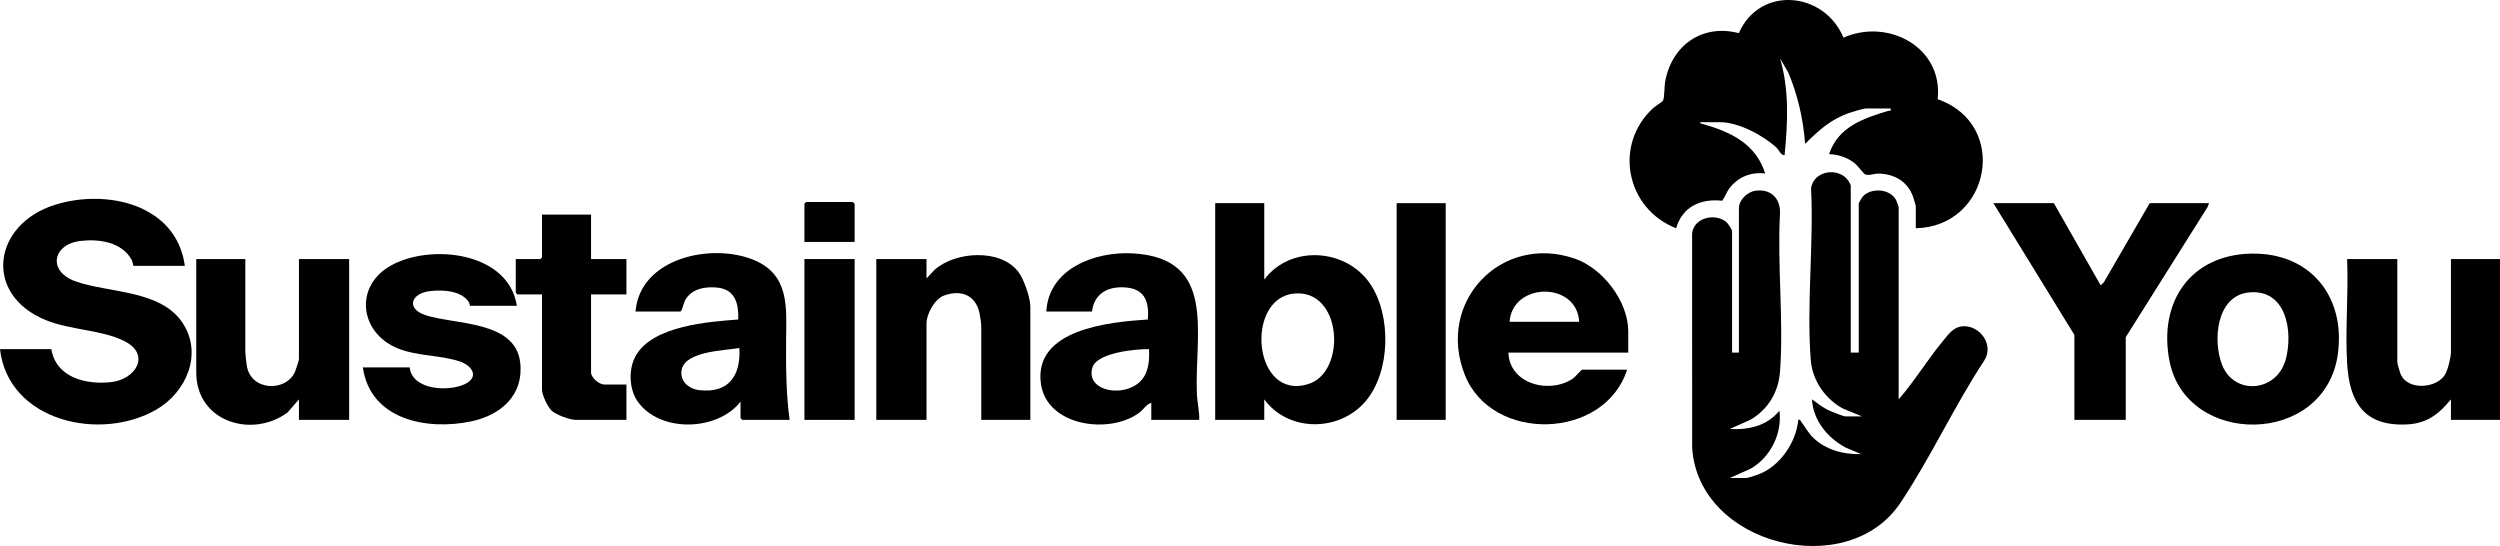 <?xml version="1.0" encoding="UTF-8"?>
<svg id="b" data-name="Layer 2" xmlns="http://www.w3.org/2000/svg" width="420.397" height="91.819" viewBox="0 0 420.397 91.819">
  <g id="c" data-name="Layer 2">
    <g>
      <path d="M311.22,59.29h1.343v-25.03c0-.115.475-.969.603-1.123,1.381-1.657,4.746-1.439,5.708.568.075.157.404,1.06.404,1.13v32.318c2.709-3.111,4.861-6.701,7.491-9.87.906-1.091,1.745-2.335,3.345-2.42,2.844-.152,5.213,3.138,3.59,5.708-5.046,7.659-9.079,16.44-14.153,24.02-8.9,13.296-33.964,7.107-35-9.29l-.007-36.06c.326-2.678,3.859-3.454,5.753-1.906.262.214.967,1.268.967,1.527v20.427h1.151v-24.263c0-1.413,1.425-2.772,2.798-2.955,2.517-.335,4.151,1.215,4.118,3.713-.498,8.692.633,18.065-.001,26.676-.256,3.471-1.967,6.33-4.938,8.106l-3.511,1.57c3.203.184,6.245-.516,8.347-3.066.479,3.831-1.49,7.818-4.836,9.743l-3.512,1.572h2.782c.289,0,1.681-.476,2.065-.621,3.583-1.353,6.335-5.394,6.667-9.16.444-.11.316.088.438.243.66.839,1.258,1.973,2.047,2.738,2.116,2.05,5.169,2.896,8.066,2.771l-2.624-1.115c-3.022-1.633-5.423-4.558-5.624-8.09.868.625,1.74,1.325,2.709,1.798.471.23,2.582,1.079,2.95,1.079h2.782l-3.198-1.31c-3.016-1.615-5.174-4.729-5.443-8.177-.725-9.283.519-19.541.052-28.923.479-2.992,4.71-3.553,6.286-1.196.093.138.384.676.384.767v28.099Z"/>
      <path d="M285.893,20.546c-.043.28.337.267.536.325,4.657,1.34,8.859,3.334,10.4,8.305-2.399-.294-4.58.586-6.027,2.511-.516.686-.712,1.404-1.194,2.068-3.606-.387-6.701.978-7.748,4.629-8.4-3.281-10.612-14.029-3.837-20.237.335-.307,1.517-.994,1.636-1.242.249-.521.209-2.386.338-3.115,1.083-6.147,6.233-9.825,12.401-8.218,3.525-8.042,14.378-7.025,17.598.768,7.461-3.336,16.813,1.609,15.832,10.343,12.143,4.228,8.848,21.435-3.672,21.699v-3.74c0-.085-.406-1.417-.484-1.626-.953-2.541-3.123-3.77-5.782-3.827-.714-.015-1.48.377-2.237.142-.237-.074-1.241-1.436-1.664-1.787-1.283-1.068-2.756-1.539-4.415-1.629,1.519-4.586,5.748-5.999,9.914-7.264.316-.096.539.155.447-.407h-4.125c-.523,0-2.14.518-2.738.715-3.115,1.026-5.266,2.966-7.525,5.231-.317-4.13-1.227-8.209-2.847-12.021l-1.375-2.363c1.571,5.285,1.306,10.873.765,16.301-.688-.014-.906-.852-1.334-1.253-2.227-2.083-6.41-4.308-9.506-4.308h-3.358Z"/>
      <path d="M31.084,44.713h-8.634c-.057,0-.134-.731-.345-1.095-1.695-2.925-5.442-3.467-8.557-3.104-4.69.546-5.6,5.084-.88,6.784,5.544,1.997,14.396,1.395,18.076,7.057,3.379,5.199.577,11.573-4.398,14.487-9.359,5.482-24.945,2.065-26.345-10.128h8.634c.792,4.782,5.817,6.011,10.053,5.542,4.148-.459,6.683-4.611,2.299-6.861-3.769-1.935-9.168-1.881-13.308-3.575-10.517-4.305-8.912-16.07,1.53-19.37,8.692-2.747,20.482-.117,21.876,10.263Z"/>
      <path d="M212.597,34.164v12.851c4.39-5.888,13.759-5.262,17.808.708,3.615,5.329,3.445,14.878-.825,19.817-4.406,5.097-12.928,5.154-16.983-.386v3.452h-8.251v-36.442h8.251ZM217.542,49.371c-8.259.879-6.827,18.211,2.532,15.188,6.413-2.071,5.642-16.059-2.532-15.188Z"/>
      <path d="M273.805,59.29h-20.147c.158,5.377,7.074,7.043,10.925,4.303.303-.215,1.349-1.426,1.451-1.426h7.579c-3.8,11.831-22.723,12.335-27.281.898-4.88-12.246,6.049-23.811,18.447-19.59,4.737,1.613,9.026,7.195,9.026,12.267v3.548ZM265.554,54.111c-.4-6.87-11.253-6.64-11.704,0h11.704Z"/>
      <path d="M201.66,70.606h-8.059v-2.877c-.832.255-1.329,1.164-2.048,1.693-4.992,3.674-15.528,2.28-16.515-4.908-1.26-9.188,11.596-10.368,17.988-10.786.211-2.699-.333-4.972-3.38-5.35-3.03-.376-5.616.77-6.023,4.007h-7.675c.381-7.203,8.164-10.119,14.485-9.78,14.335.769,10.407,13.502,10.835,23.693.058,1.388.45,2.896.392,4.308ZM193.218,58.713c-2.181-.048-8.738.59-9.509,3.059-1.406,4.503,6.99,5.442,8.937,1.07.583-1.31.631-2.717.572-4.129Z"/>
      <path d="M132.777,70.606h-7.963c-.02,0-.288-.267-.288-.288v-2.781c-3.867,5.011-13.64,5.256-17.313-.052-1.478-2.136-1.559-5.565-.228-7.796,2.914-4.883,12.058-5.588,17.158-5.961.091-2.542-.458-4.991-3.38-5.35-2.1-.258-4.571.153-5.604,2.219-.31.62-.303,1.261-.706,1.787h-7.579c.729-9.037,12.836-11.597,19.894-8.666,6.03,2.504,5.467,8.001,5.426,13.357-.035,4.521-.019,9.049.584,13.53ZM124.333,58.523c-2.463.43-9.065.51-9.7,3.634-.383,1.881,1.151,3.227,2.911,3.441,4.973.604,7.053-2.414,6.789-7.075Z"/>
      <path d="M378.535,42.65c9.945-.211,15.933,7.22,14.593,16.905-2.15,15.543-25.513,15.659-28.318,1.116-1.886-9.779,3.455-17.804,13.725-18.022ZM378.141,49.179c-5.469.577-6.084,8.155-4.462,12.217,2.056,5.151,9.218,4.558,10.699-.997,1.26-4.726.059-11.884-6.237-11.219Z"/>
      <polygon points="345.374 34.164 353.244 47.974 353.785 47.463 361.491 34.164 371.469 34.164 371.237 34.796 357.462 56.701 357.462 70.606 348.827 70.606 348.827 56.317 335.204 34.164 345.374 34.164"/>
      <path d="M173.262,70.606h-8.251v-15.823c0-.307-.202-1.64-.278-2.024-.612-3.112-3.072-4.112-5.968-3.069-1.608.579-2.964,3.098-2.964,4.709v16.207h-8.442v-27.044h8.442v3.261l1.341-1.441c3.525-3.14,11.198-3.627,14.168.419.871,1.187,1.952,4.285,1.952,5.721v19.084Z"/>
      <path d="M41.253,43.562v15.632c0,.39.168,1.761.242,2.252.651,4.345,6.568,4.499,8.104,1.104.154-.34.672-1.939.672-2.205v-16.782h8.442v27.044h-8.442v-3.452l-1.916,2.208c-5.974,4.414-15.352,1.563-15.352-6.715v-19.084h8.251Z"/>
      <path d="M403.128,43.562v17.358c0,.22.464,1.798.597,2.089,1.198,2.627,5.839,2.329,7.354.105.519-.762,1.068-3.026,1.068-3.92v-15.632h8.251v27.044h-8.251v-3.452c-2.052,2.494-4.01,4.048-7.389,4.216-7.187.358-9.679-3.689-10.07-10.26-.341-5.733.25-11.783-.002-17.548h8.442Z"/>
      <path d="M68.883,61.783c.458,3.861,6.557,4.094,9.254,2.825,2.503-1.178,1.313-3.12-.853-3.838-3.241-1.074-7.037-.858-10.316-2.155-6.454-2.555-7.506-10.41-1.283-13.934,6.645-3.763,19.815-2.378,21.234,6.745h-7.867c-.041,0-.093-.49-.295-.756-1.373-1.815-4.216-1.943-6.323-1.735-3.368.333-4.217,2.991-.827,4.083,4.925,1.587,15.042.883,15.866,7.923.645,5.505-3.252,8.874-8.26,9.923-7.447,1.56-16.946-.29-18.198-9.08h7.867Z"/>
      <path d="M99.391,36.082v7.48h5.948v5.946h-5.948v13.138c0,.853,1.37,2.014,2.207,2.014h3.742v5.946h-8.538c-.96,0-3.292-.853-4.028-1.535-.671-.622-1.632-2.672-1.632-3.547v-16.015h-4.125c-.02,0-.288-.267-.288-.288v-5.658h4.125c.02,0,.288-.267.288-.288v-7.192h8.251Z"/>
      <rect x="234.854" y="34.164" width="8.251" height="36.442"/>
      <rect x="135.271" y="43.562" width="8.442" height="27.044"/>
      <path d="M143.714,40.685h-8.442v-6.425c0-.02.267-.288.288-.288h7.867c.02,0,.288.267.288.288v6.425Z"/>
    </g>
  </g>
</svg>